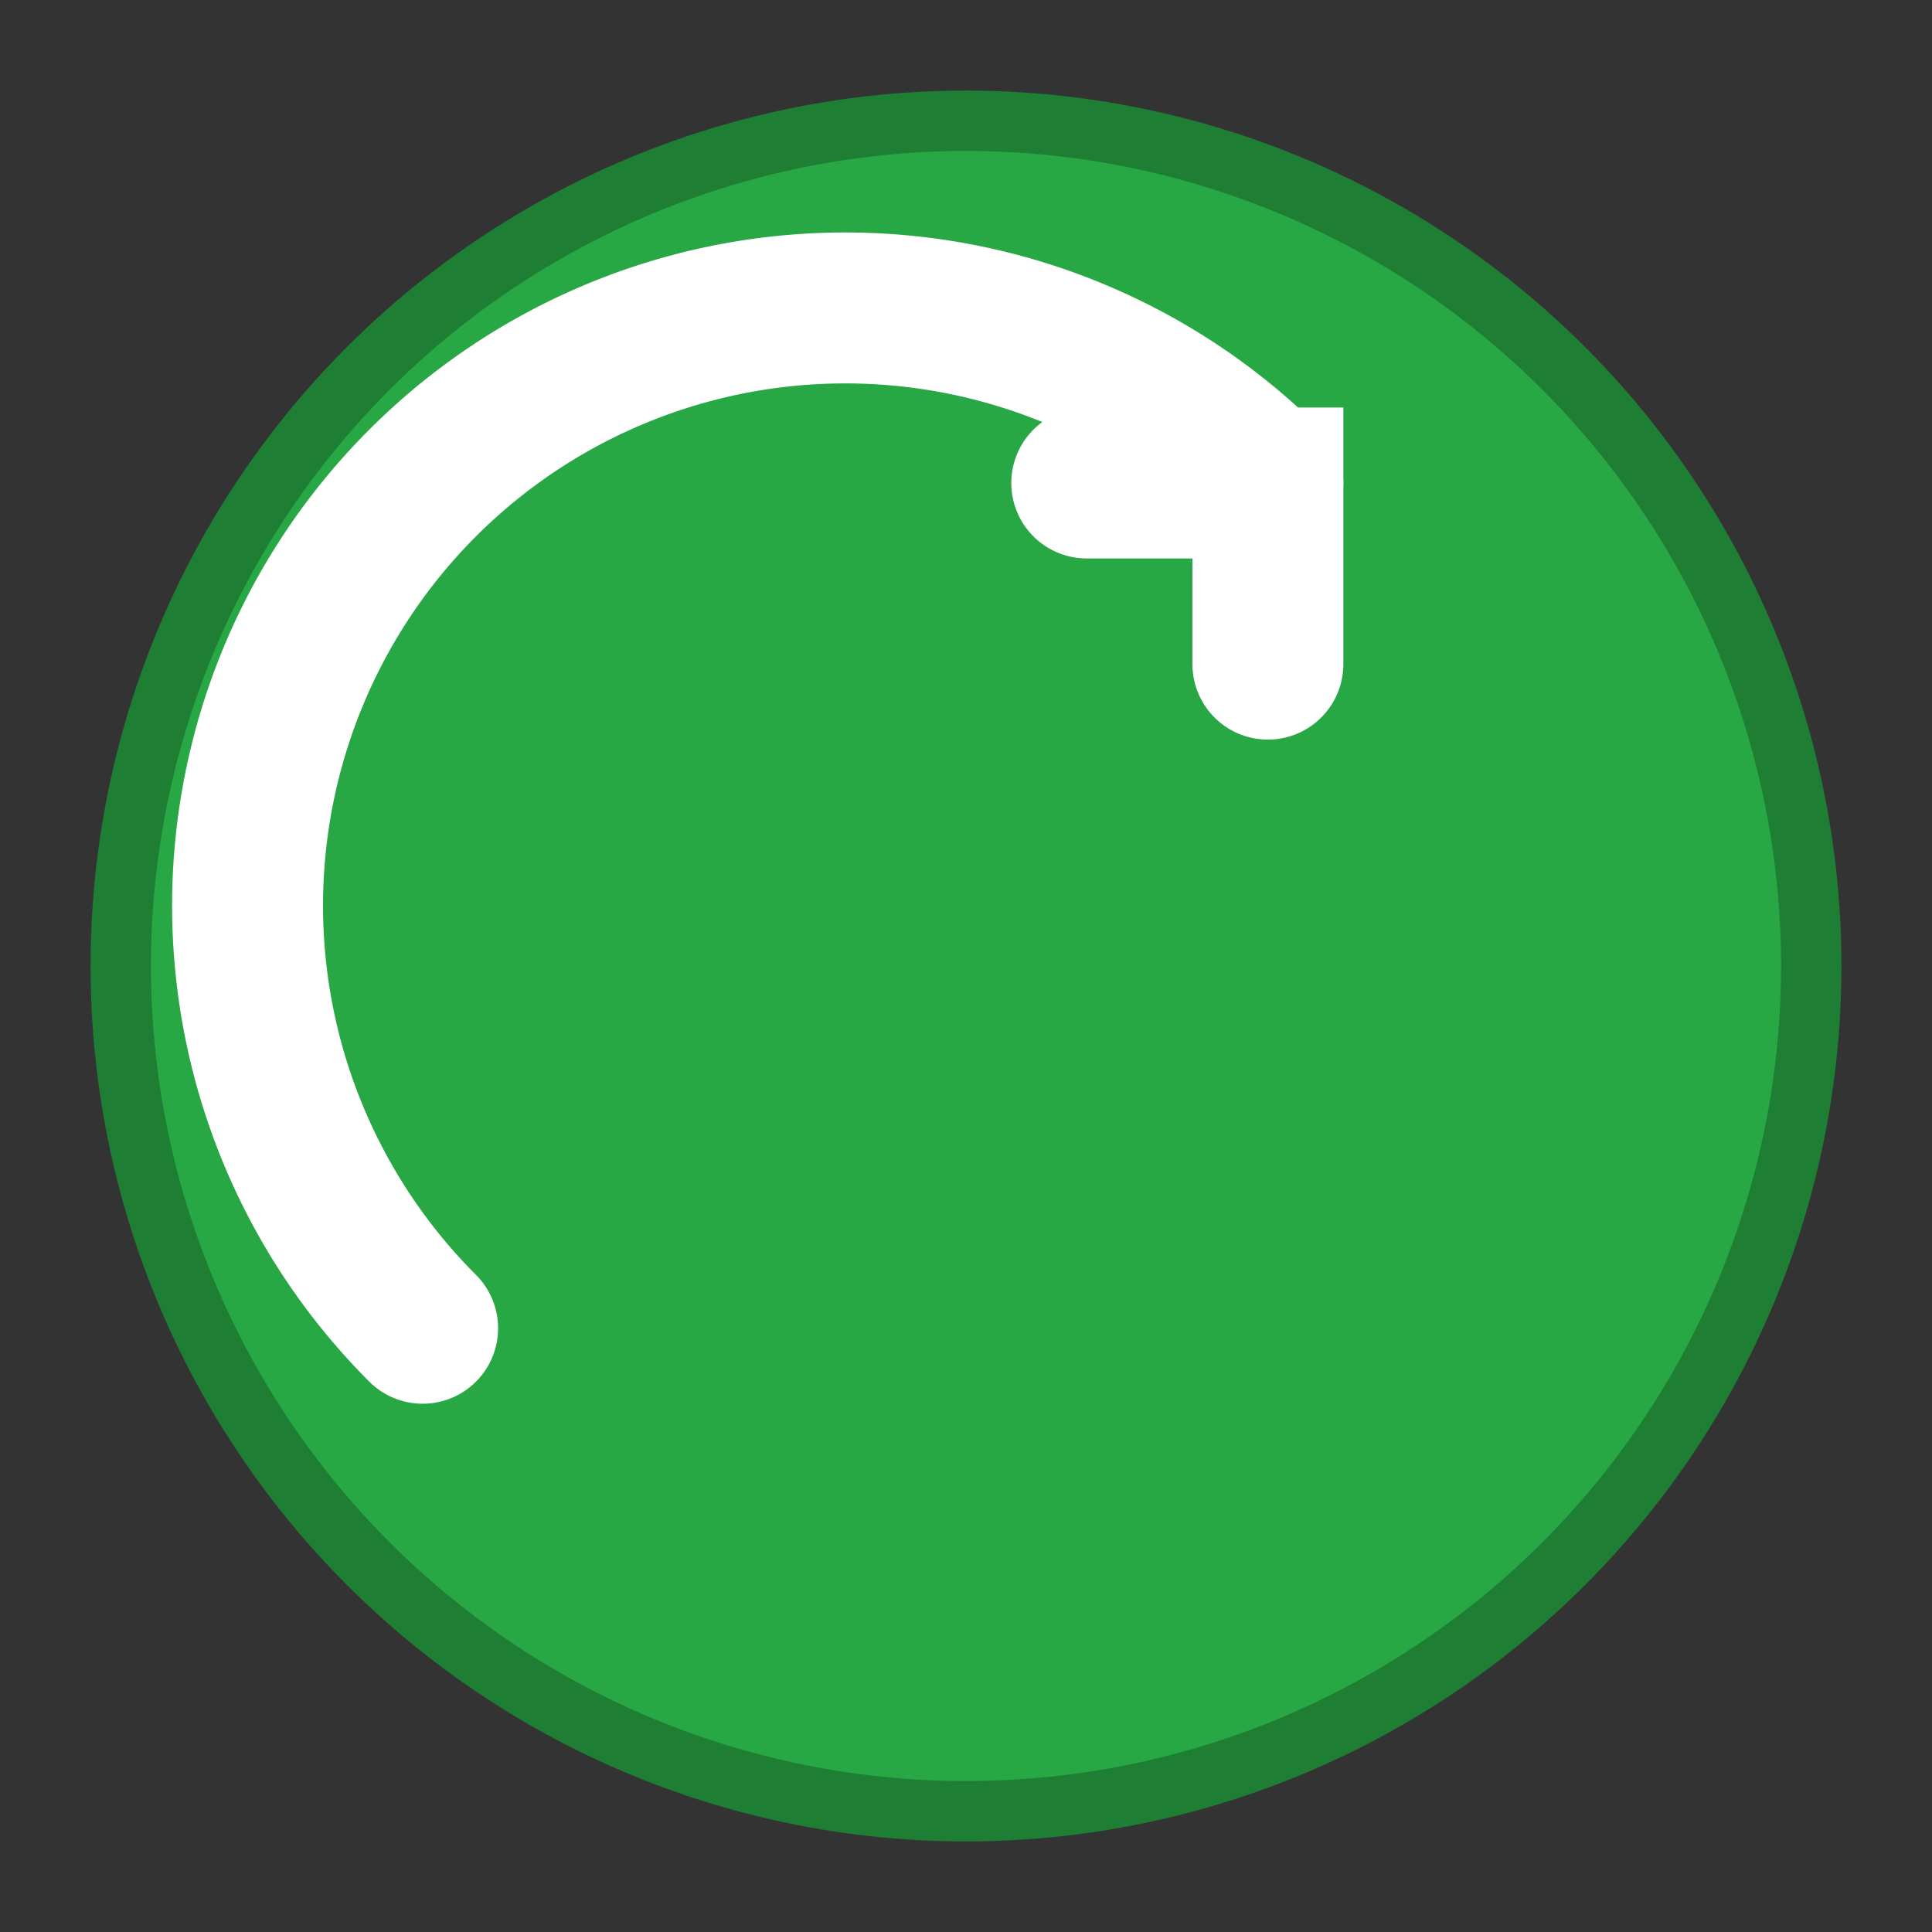 <?xml version="1.0" encoding="UTF-8"?>
<svg width="32" height="32" viewBox="0 0 32 32" xmlns="http://www.w3.org/2000/svg">
  <rect x="0" y="0" width="32" height="32" fill="#333333" stroke="none"/>
  <!-- Refresh icon -->
  <circle cx="16" cy="16" r="14" fill="#28A745" stroke="#1E7E34" stroke-width="1"/>
  <path d="M7 22 A6 6 0 1 1 21 8" stroke="#FFFFFF" stroke-width="2.5" fill="none" stroke-linecap="round"/>
  <path d="M18 8 L21 8 L21 11" stroke="#FFFFFF" stroke-width="2.5" fill="none" stroke-linecap="round"/>
</svg>